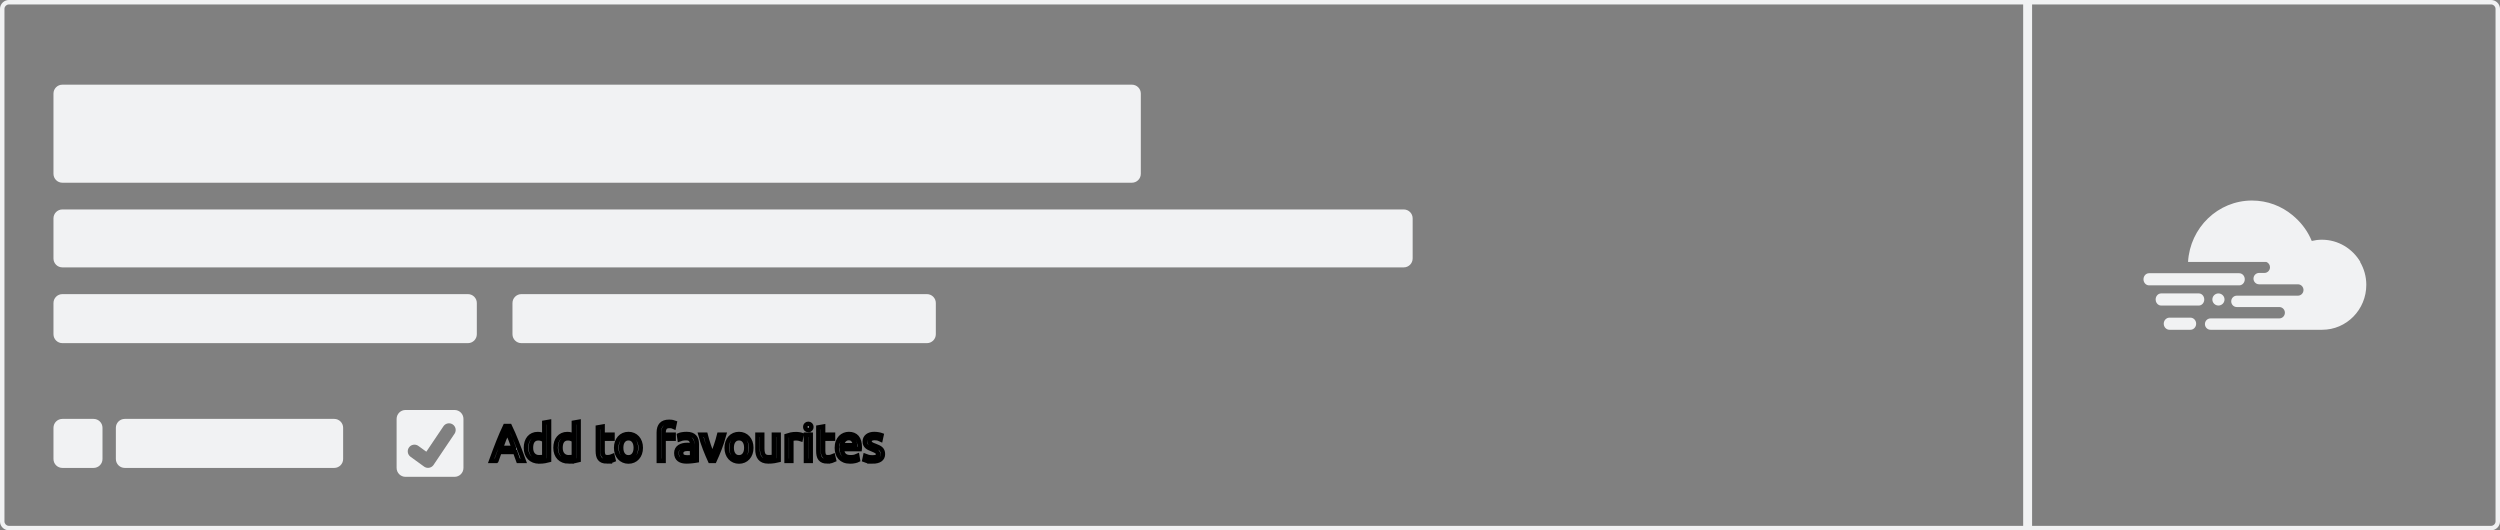 <svg width="561" height="119" xmlns="http://www.w3.org/2000/svg">

 <rect width="100%" height="100%" fill="#808080" stroke="none"/>

 <g>
  <title>Layer 1</title>
  <g id="svg_1" fill-rule="evenodd" fill="none">
   <g id="svg_2" fill-rule="nonzero" fill="#F1F2F3">
    <path id="svg_3" d="m559,0c1.105,0 2,0.895 2,2l0,115c0,1.105 -0.895,2 -2,2l-557,0c-1.105,0 -2,-0.895 -2,-2l0,-115c0,-1.105 0.895,-2 2,-2l557,0zm-105,1l-452,0c-0.513,0 -0.936,0.386 -0.993,0.883l-0.007,0.117l0,115c0,0.513 0.386,0.936 0.883,0.993l0.117,0.007l452,0l0,-117zm105,0l-103,0l0,117l103,0c0.513,0 0.936,-0.386 0.993,-0.883l0.007,-0.117l0,-115c0,-0.513 -0.386,-0.936 -0.883,-0.993l-0.117,-0.007zm-457,91c1.105,0 2,0.895 2,2l0,11c0,1.105 -0.895,2 -2,2l-11,0c-1.105,0 -2,-0.895 -2,-2l0,-11c0,-1.105 0.895,-2 2,-2l11,0zm-81,2c1.105,0 2,0.895 2,2l0,7c0,1.105 -0.895,2 -2,2l-7,0c-1.105,0 -2,-0.895 -2,-2l0,-7c0,-1.105 0.895,-2 2,-2l7,0zm54,0c1.105,0 2,0.895 2,2l0,7c0,1.105 -0.895,2 -2,2l-47,0c-1.105,0 -2,-0.895 -2,-2l0,-7c0,-1.105 0.895,-2 2,-2l47,0zm24.598,1.537l-0.086,0.116l-3.843,5.71l-1.788,-1.298l-0.121,-0.08c-0.659,-0.387 -1.516,-0.218 -1.974,0.414c-0.458,0.63 -0.353,1.499 0.22,2.004l0.113,0.09l3.047,2.211l0.124,0.081c0.633,0.371 1.446,0.227 1.913,-0.339l0.089,-0.119l4.709,-7l0.075,-0.124c0.364,-0.671 0.165,-1.522 -0.482,-1.958c-0.647,-0.435 -1.51,-0.299 -1.996,0.292zm5.402,-29.537c1.105,0 2,0.895 2,2l0,7c0,1.105 -0.895,2 -2,2l-91,0c-1.105,0 -2,-0.895 -2,-2l0,-7c0,-1.105 0.895,-2 2,-2l91,0zm103,0c1.105,0 2,0.895 2,2l0,7c0,1.105 -0.895,2 -2,2l-91,0c-1.105,0 -2,-0.895 -2,-2l0,-7c0,-1.105 0.895,-2 2,-2l91,0zm297.367,-21c3.442,0 6.597,1.234 9.073,3.285c0.14,0.118 0.278,0.24 0.415,0.363c0.106,0.093 0.211,0.188 0.315,0.283c1.537,1.415 2.777,3.158 3.587,5.136c0.733,-0.173 1.492,-0.275 2.276,-0.275c3.669,0 6.869,2.002 8.631,4.983l-0.062,0c0.883,1.508 1.398,3.263 1.398,5.145c0,5.568 -4.433,10.08 -9.903,10.08l-25.057,0c-0.692,0 -1.253,-0.572 -1.253,-1.275c0,-0.705 0.56,-1.275 1.253,-1.275l15.44,0c0.692,-0.001 1.253,-0.572 1.253,-1.276c0,-0.703 -0.56,-1.273 -1.25,-1.274l-9.543,0c-0.692,0 -1.252,-0.57 -1.252,-1.274l0,-0.003c0,-0.703 0.56,-1.275 1.252,-1.275l13.718,0c0.69,0 1.251,-0.571 1.251,-1.275c0,-0.703 -0.561,-1.275 -1.252,-1.275l-8.718,0c-0.693,0 -1.254,-0.572 -1.254,-1.275c0,-0.705 0.561,-1.275 1.254,-1.275l1.2,0c0.691,0 1.253,-0.572 1.253,-1.275c0,-0.554 -0.35,-1.022 -0.836,-1.198l-17.556,0c0.446,-7.683 6.706,-13.775 14.367,-13.775zm-13.834,26.281c0.71,0 1.285,0.61 1.285,1.36c0,0.75 -0.575,1.359 -1.285,1.359l-4.702,0c-0.71,0 -1.286,-0.608 -1.286,-1.36c0,-0.75 0.576,-1.359 1.286,-1.359l4.702,0zm6.285,-5.437c0.753,0.004 1.364,0.61 1.364,1.36c0,0.748 -0.61,1.355 -1.364,1.358c-0.753,-0.003 -1.363,-0.61 -1.363,-1.359s0.61,-1.355 1.363,-1.36l0,0.001zm-4.395,0c0.67,0 1.213,0.608 1.213,1.36c0,0.749 -0.544,1.358 -1.213,1.358l-8.482,0c-0.173,0 -0.336,-0.04 -0.485,-0.114c-0.429,-0.209 -0.729,-0.688 -0.729,-1.245c0,-0.668 0.432,-1.221 1,-1.335c0.07,-0.014 0.14,-0.024 0.214,-0.024l8.482,0zm9.064,-4.531c0.685,0 1.24,0.608 1.24,1.359c0,0.75 -0.555,1.36 -1.24,1.36l-20.247,0c-0.685,0 -1.24,-0.61 -1.24,-1.36c0,-0.751 0.555,-1.36 1.24,-1.36l20.247,0l0,0.001zm-187.487,-14.313c1.105,0 2,0.895 2,2l0,9c0,1.105 -0.895,2 -2,2l-301,0c-1.105,0 -2,-0.895 -2,-2l0,-9c0,-1.105 0.895,-2 2,-2l301,0zm-61,-28c1.105,0 2,0.895 2,2l0,18c0,1.105 -0.895,2 -2,2l-240,0c-1.105,0 -2,-0.895 -2,-2l0,-18c0,-1.105 0.895,-2 2,-2l240,0z"/>
   </g>
  </g>
  <g stroke="null" id="svg_10">
   <g stroke="null" transform="matrix(1.024,0,0,1.024,26.205,-226.322) " id="svg_7" fill-rule="evenodd" fill="none">
    <g stroke="null" id="svg_8" fill-rule="nonzero" fill="#AAB4B9">
     <path stroke="null" id="svg_9" d="m83.168,322.004l0.692,-1.947l3.455,0c0.117,0.33 0.23,0.654 0.34,0.974c0.11,0.319 0.228,0.643 0.352,0.973l1.166,0c-0.293,-0.807 -0.568,-1.553 -0.824,-2.238c-0.257,-0.686 -0.508,-1.337 -0.754,-1.953c-0.246,-0.616 -0.49,-1.205 -0.731,-1.766c-0.242,-0.56 -0.495,-1.116 -0.76,-1.666l-0.979,0c-0.264,0.55 -0.516,1.106 -0.758,1.666c-0.243,0.561 -0.486,1.15 -0.732,1.766c-0.246,0.616 -0.497,1.267 -0.753,1.952c-0.257,0.686 -0.532,1.432 -0.826,2.239l1.111,0l0.001,0zm3.839,-2.827l-2.839,0c0.228,-0.638 0.457,-1.256 0.688,-1.853c0.231,-0.598 0.475,-1.172 0.731,-1.722c0.25,0.55 0.49,1.124 0.721,1.721c0.231,0.598 0.464,1.216 0.699,1.854zm5.543,2.959c0.477,0 0.899,-0.033 1.265,-0.099c0.367,-0.066 0.668,-0.132 0.903,-0.198l0,-8.371l-1.024,0.176l0,2.893c-0.124,-0.08 -0.313,-0.165 -0.566,-0.253c-0.253,-0.088 -0.544,-0.132 -0.875,-0.132c-0.41,0 -0.775,0.073 -1.094,0.22c-0.319,0.147 -0.588,0.352 -0.808,0.616c-0.22,0.264 -0.387,0.58 -0.501,0.946c-0.114,0.367 -0.17,0.77 -0.17,1.21c0,0.462 0.067,0.878 0.203,1.249c0.136,0.37 0.328,0.683 0.577,0.94c0.25,0.257 0.55,0.455 0.903,0.594c0.351,0.14 0.747,0.209 1.188,0.209l-0.001,0zm0.011,-0.902c-0.55,0 -0.99,-0.182 -1.32,-0.545c-0.33,-0.363 -0.494,-0.878 -0.494,-1.545c0,-0.293 0.029,-0.568 0.087,-0.825c0.06,-0.257 0.154,-0.478 0.286,-0.666c0.133,-0.187 0.303,-0.333 0.512,-0.44c0.209,-0.106 0.46,-0.159 0.753,-0.159c0.28,0 0.536,0.048 0.77,0.143c0.235,0.095 0.415,0.194 0.54,0.297l0,3.619c-0.103,0.03 -0.248,0.057 -0.435,0.083c-0.187,0.025 -0.42,0.038 -0.698,0.038l-0.001,0zm6.468,0.902c0.477,0 0.899,-0.033 1.266,-0.099c0.366,-0.066 0.667,-0.132 0.901,-0.198l0,-8.371l-1.023,0.176l0,2.893c-0.124,-0.08 -0.313,-0.165 -0.566,-0.253c-0.253,-0.088 -0.545,-0.132 -0.875,-0.132c-0.41,0 -0.775,0.073 -1.094,0.22c-0.319,0.147 -0.588,0.352 -0.808,0.616c-0.22,0.264 -0.387,0.58 -0.501,0.946c-0.114,0.367 -0.17,0.77 -0.17,1.21c0,0.462 0.067,0.878 0.203,1.249c0.136,0.37 0.328,0.683 0.577,0.94c0.25,0.257 0.55,0.455 0.902,0.594c0.353,0.14 0.749,0.209 1.188,0.209zm0.012,-0.902c-0.55,0 -0.99,-0.182 -1.32,-0.545c-0.33,-0.363 -0.495,-0.878 -0.495,-1.545c0,-0.293 0.029,-0.568 0.088,-0.825c0.058,-0.257 0.154,-0.478 0.285,-0.666c0.132,-0.187 0.303,-0.333 0.512,-0.44c0.209,-0.106 0.46,-0.159 0.754,-0.159c0.278,0 0.535,0.048 0.77,0.143c0.234,0.095 0.414,0.194 0.538,0.297l0,3.619c-0.102,0.03 -0.247,0.057 -0.434,0.083c-0.187,0.025 -0.42,0.038 -0.698,0.038zm8.381,0.891c0.33,0 0.624,-0.038 0.88,-0.115c0.257,-0.077 0.437,-0.142 0.54,-0.193l-0.198,-0.847c-0.074,0.03 -0.204,0.079 -0.391,0.149c-0.187,0.07 -0.434,0.104 -0.743,0.104c-0.175,0 -0.33,-0.022 -0.462,-0.066c-0.131,-0.044 -0.241,-0.12 -0.33,-0.226c-0.088,-0.106 -0.154,-0.252 -0.197,-0.44c-0.045,-0.187 -0.067,-0.423 -0.067,-0.709l0,-2.64l2.168,0l0,-0.858l-2.168,0l0,-1.771l-1.023,0.176l0,5.104c0,0.381 0.032,0.717 0.094,1.007c0.062,0.29 0.17,0.533 0.325,0.731c0.154,0.198 0.357,0.346 0.61,0.446c0.253,0.099 0.574,0.148 0.962,0.148zm4.708,0.022c0.39,0 0.749,-0.071 1.079,-0.214c0.33,-0.143 0.614,-0.347 0.852,-0.611s0.423,-0.58 0.556,-0.946c0.131,-0.367 0.197,-0.777 0.197,-1.232c0,-0.447 -0.066,-0.856 -0.197,-1.226c-0.133,-0.37 -0.318,-0.688 -0.556,-0.952c-0.238,-0.264 -0.523,-0.467 -0.852,-0.61c-0.33,-0.143 -0.69,-0.215 -1.079,-0.215c-0.388,0 -0.747,0.072 -1.077,0.214c-0.33,0.144 -0.615,0.347 -0.853,0.611s-0.423,0.581 -0.556,0.952c-0.131,0.37 -0.197,0.779 -0.197,1.226c0,0.455 0.066,0.865 0.197,1.232c0.133,0.367 0.318,0.682 0.556,0.946c0.238,0.264 0.523,0.468 0.852,0.61c0.33,0.144 0.69,0.215 1.078,0.215zm0,-0.902c-0.498,0 -0.892,-0.189 -1.182,-0.566c-0.29,-0.378 -0.434,-0.89 -0.434,-1.535c0,-0.645 0.144,-1.157 0.434,-1.534c0.29,-0.378 0.684,-0.567 1.183,-0.567c0.498,0 0.892,0.189 1.182,0.567c0.29,0.377 0.435,0.889 0.435,1.534s-0.145,1.157 -0.435,1.535c-0.29,0.377 -0.684,0.566 -1.183,0.566zm7.69,0.759l0,-4.862l2.2,0l0,-0.858l-2.2,0l0,-0.495c0,-0.44 0.095,-0.79 0.285,-1.05c0.191,-0.26 0.525,-0.391 1.001,-0.391c0.235,0 0.433,0.02 0.595,0.06c0.16,0.04 0.285,0.083 0.374,0.127l0.187,-0.88c-0.089,-0.037 -0.24,-0.077 -0.457,-0.121c-0.216,-0.044 -0.475,-0.066 -0.776,-0.066c-0.77,0 -1.334,0.2 -1.693,0.6c-0.36,0.4 -0.54,0.966 -0.54,1.699l0,6.237l1.024,0zm5.038,0.121c0.227,0 0.456,-0.01 0.687,-0.027c0.231,-0.019 0.445,-0.039 0.644,-0.061c0.197,-0.022 0.375,-0.046 0.533,-0.072l0.369,-0.06l0,-3.575c0,-0.323 -0.037,-0.618 -0.11,-0.886c-0.074,-0.267 -0.197,-0.498 -0.369,-0.692c-0.172,-0.195 -0.4,-0.345 -0.682,-0.452c-0.282,-0.106 -0.629,-0.159 -1.04,-0.159c-0.359,0 -0.692,0.027 -1,0.082c-0.308,0.055 -0.529,0.112 -0.66,0.171l0.12,0.847c0.125,-0.051 0.314,-0.1 0.567,-0.149c0.253,-0.047 0.548,-0.071 0.885,-0.071c0.264,0 0.479,0.038 0.644,0.115c0.165,0.077 0.295,0.18 0.39,0.308c0.096,0.129 0.162,0.276 0.198,0.44c0.037,0.166 0.056,0.332 0.056,0.501l0,0.286l-0.154,-0.033l-0.259,-0.05c-0.099,-0.018 -0.203,-0.033 -0.313,-0.043c-0.11,-0.012 -0.217,-0.017 -0.32,-0.017c-0.322,0 -0.63,0.033 -0.923,0.099c-0.294,0.066 -0.55,0.169 -0.77,0.308c-0.22,0.14 -0.395,0.323 -0.523,0.55c-0.128,0.227 -0.193,0.499 -0.193,0.814c0,0.33 0.056,0.612 0.166,0.847c0.11,0.235 0.264,0.423 0.462,0.567c0.197,0.142 0.432,0.247 0.703,0.313c0.272,0.066 0.569,0.099 0.892,0.099zm0.12,-0.858c-0.403,0 -0.722,-0.071 -0.957,-0.214c-0.234,-0.143 -0.351,-0.398 -0.351,-0.765c0,-0.198 0.047,-0.358 0.142,-0.478c0.096,-0.121 0.215,-0.217 0.358,-0.286c0.143,-0.07 0.3,-0.116 0.473,-0.138c0.172,-0.022 0.336,-0.033 0.49,-0.033c0.234,0 0.434,0.013 0.599,0.038c0.165,0.026 0.284,0.057 0.357,0.094l0,1.705c-0.124,0.03 -0.28,0.05 -0.467,0.06c-0.187,0.012 -0.402,0.017 -0.644,0.017zm5.984,0.737c0.36,-0.777 0.732,-1.657 1.117,-2.64c0.385,-0.983 0.72,-2.01 1.006,-3.08l-1.056,0c-0.087,0.36 -0.192,0.743 -0.313,1.15c-0.121,0.406 -0.25,0.81 -0.385,1.21c-0.136,0.4 -0.273,0.786 -0.413,1.16c-0.139,0.374 -0.27,0.708 -0.395,1.001c-0.125,-0.293 -0.257,-0.627 -0.396,-1.001c-0.14,-0.374 -0.277,-0.76 -0.413,-1.16c-0.136,-0.4 -0.264,-0.803 -0.385,-1.21c-0.121,-0.408 -0.226,-0.79 -0.313,-1.15l-1.1,0c0.285,1.07 0.621,2.097 1.006,3.08c0.385,0.983 0.757,1.863 1.116,2.64l0.924,0zm5.39,0.143c0.39,0 0.748,-0.071 1.078,-0.214c0.33,-0.143 0.615,-0.347 0.853,-0.611s0.423,-0.58 0.556,-0.946c0.131,-0.367 0.197,-0.777 0.197,-1.232c0,-0.447 -0.066,-0.856 -0.197,-1.226c-0.133,-0.37 -0.318,-0.688 -0.556,-0.952c-0.238,-0.264 -0.523,-0.467 -0.852,-0.61c-0.33,-0.143 -0.69,-0.215 -1.078,-0.215c-0.39,0 -0.749,0.072 -1.079,0.214c-0.33,0.144 -0.614,0.347 -0.852,0.611s-0.423,0.581 -0.555,0.952c-0.133,0.37 -0.199,0.779 -0.199,1.226c0,0.455 0.067,0.865 0.199,1.232c0.131,0.367 0.317,0.682 0.555,0.946c0.238,0.264 0.523,0.468 0.852,0.61c0.33,0.144 0.69,0.215 1.079,0.215l-0.001,0zm0,-0.902c-0.498,0 -0.892,-0.189 -1.182,-0.566c-0.29,-0.378 -0.435,-0.89 -0.435,-1.535c0,-0.645 0.145,-1.157 0.435,-1.534c0.29,-0.378 0.684,-0.567 1.183,-0.567c0.498,0 0.892,0.189 1.182,0.567c0.29,0.377 0.434,0.889 0.434,1.534s-0.144,1.157 -0.434,1.535c-0.29,0.377 -0.684,0.566 -1.183,0.566zm6.413,0.88c0.507,0 0.952,-0.033 1.337,-0.099s0.695,-0.128 0.93,-0.187l0,-5.555l-1.024,0l0,4.829c-0.036,0.015 -0.097,0.028 -0.181,0.038c-0.084,0.012 -0.178,0.023 -0.28,0.034c-0.103,0.01 -0.213,0.02 -0.33,0.027c-0.118,0.007 -0.231,0.011 -0.341,0.011c-0.521,0 -0.892,-0.15 -1.112,-0.451c-0.22,-0.3 -0.33,-0.8 -0.33,-1.496l0,-2.992l-1.023,0l0,3.212c0,0.389 0.04,0.743 0.121,1.061c0.081,0.32 0.213,0.596 0.396,0.831c0.184,0.235 0.426,0.416 0.726,0.544c0.301,0.129 0.672,0.193 1.112,0.193l-0.001,0zm5.05,-0.121l0,-4.807c0.058,-0.015 0.181,-0.042 0.368,-0.082s0.376,-0.061 0.567,-0.061c0.293,0 0.533,0.02 0.72,0.06c0.187,0.04 0.32,0.076 0.402,0.105l0.175,-0.891c-0.043,-0.015 -0.111,-0.031 -0.203,-0.05c-0.092,-0.018 -0.192,-0.036 -0.303,-0.055c-0.11,-0.018 -0.221,-0.032 -0.335,-0.043c-0.114,-0.012 -0.214,-0.017 -0.303,-0.017c-0.447,0 -0.85,0.038 -1.21,0.115c-0.359,0.077 -0.66,0.16 -0.901,0.248l0,5.478l1.023,0zm3.728,-6.754c0.184,0 0.34,-0.06 0.468,-0.181c0.128,-0.122 0.192,-0.285 0.192,-0.49c0,-0.205 -0.064,-0.368 -0.192,-0.49c-0.128,-0.12 -0.284,-0.181 -0.468,-0.181c-0.183,0 -0.339,0.06 -0.467,0.182c-0.128,0.12 -0.192,0.284 -0.192,0.489c0,0.205 0.064,0.368 0.192,0.49c0.128,0.12 0.284,0.181 0.467,0.181zm0.518,6.754l0,-5.72l-1.024,0l0,5.72l1.024,0zm3.684,0.121c0.33,0 0.624,-0.038 0.88,-0.115c0.257,-0.077 0.437,-0.142 0.54,-0.193l-0.199,-0.847c-0.073,0.03 -0.203,0.079 -0.39,0.149c-0.187,0.07 -0.434,0.104 -0.742,0.104c-0.177,0 -0.33,-0.022 -0.462,-0.066c-0.133,-0.044 -0.243,-0.12 -0.33,-0.226c-0.088,-0.106 -0.154,-0.252 -0.198,-0.44c-0.044,-0.187 -0.067,-0.423 -0.067,-0.709l0,-2.64l2.168,0l0,-0.858l-2.168,0l0,-1.771l-1.023,0.176l0,5.104c0,0.381 0.032,0.717 0.094,1.007c0.062,0.29 0.17,0.533 0.324,0.731c0.154,0.198 0.358,0.346 0.611,0.446c0.253,0.099 0.574,0.148 0.962,0.148zm4.95,0.011c0.396,0 0.75,-0.037 1.062,-0.11c0.312,-0.073 0.53,-0.143 0.654,-0.209l-0.143,-0.858c-0.124,0.059 -0.31,0.12 -0.555,0.182c-0.246,0.062 -0.548,0.093 -0.908,0.093c-0.638,0 -1.107,-0.154 -1.408,-0.462c-0.3,-0.308 -0.472,-0.759 -0.517,-1.353l3.917,0c0.007,-0.059 0.01,-0.123 0.01,-0.192l0,-0.171c0,-0.983 -0.205,-1.714 -0.615,-2.195c-0.411,-0.48 -1.001,-0.72 -1.771,-0.72c-0.33,0 -0.653,0.062 -0.969,0.187c-0.315,0.125 -0.593,0.312 -0.835,0.561c-0.243,0.25 -0.437,0.563 -0.584,0.94c-0.146,0.378 -0.22,0.82 -0.22,1.326c0,0.433 0.057,0.83 0.171,1.193c0.114,0.363 0.288,0.677 0.523,0.941c0.234,0.264 0.533,0.471 0.896,0.621c0.363,0.15 0.794,0.226 1.293,0.226l-0.001,0zm1.045,-3.542l-2.837,0c0.022,-0.198 0.067,-0.392 0.137,-0.583c0.07,-0.19 0.167,-0.36 0.291,-0.506c0.125,-0.147 0.277,-0.266 0.457,-0.357c0.18,-0.092 0.387,-0.138 0.621,-0.138c0.418,0 0.747,0.149 0.985,0.446c0.238,0.296 0.354,0.676 0.346,1.138zm3.873,3.542c0.726,0 1.285,-0.136 1.677,-0.407c0.392,-0.271 0.588,-0.671 0.588,-1.199c0,-0.271 -0.04,-0.5 -0.12,-0.688c-0.081,-0.187 -0.197,-0.346 -0.347,-0.478c-0.15,-0.132 -0.332,-0.248 -0.544,-0.346c-0.213,-0.1 -0.455,-0.2 -0.726,-0.303c-0.206,-0.073 -0.382,-0.143 -0.529,-0.209c-0.146,-0.066 -0.269,-0.137 -0.368,-0.214c-0.099,-0.077 -0.172,-0.164 -0.22,-0.259c-0.048,-0.095 -0.072,-0.205 -0.072,-0.33c0,-0.242 0.107,-0.42 0.32,-0.534c0.212,-0.113 0.462,-0.17 0.747,-0.17c0.33,0 0.613,0.031 0.848,0.094c0.234,0.062 0.406,0.122 0.516,0.181l0.188,-0.88c-0.06,-0.022 -0.142,-0.048 -0.248,-0.077c-0.106,-0.03 -0.23,-0.057 -0.368,-0.082c-0.14,-0.026 -0.29,-0.048 -0.452,-0.067c-0.16,-0.018 -0.322,-0.027 -0.484,-0.027c-0.645,0 -1.154,0.149 -1.529,0.445c-0.373,0.298 -0.56,0.699 -0.56,1.205c0,0.257 0.043,0.473 0.131,0.649c0.088,0.176 0.206,0.326 0.352,0.451c0.147,0.125 0.321,0.233 0.523,0.325c0.202,0.091 0.413,0.181 0.633,0.269c0.454,0.183 0.78,0.348 0.978,0.495c0.198,0.147 0.298,0.345 0.298,0.594c0,0.242 -0.101,0.418 -0.303,0.528c-0.202,0.11 -0.511,0.165 -0.93,0.165c-0.425,0 -0.766,-0.044 -1.023,-0.132c-0.256,-0.088 -0.443,-0.154 -0.56,-0.198l-0.188,0.88c0.103,0.044 0.298,0.108 0.584,0.192c0.285,0.085 0.681,0.127 1.188,0.127z"/>
    </g>
   </g>
  </g>
 </g>
</svg>